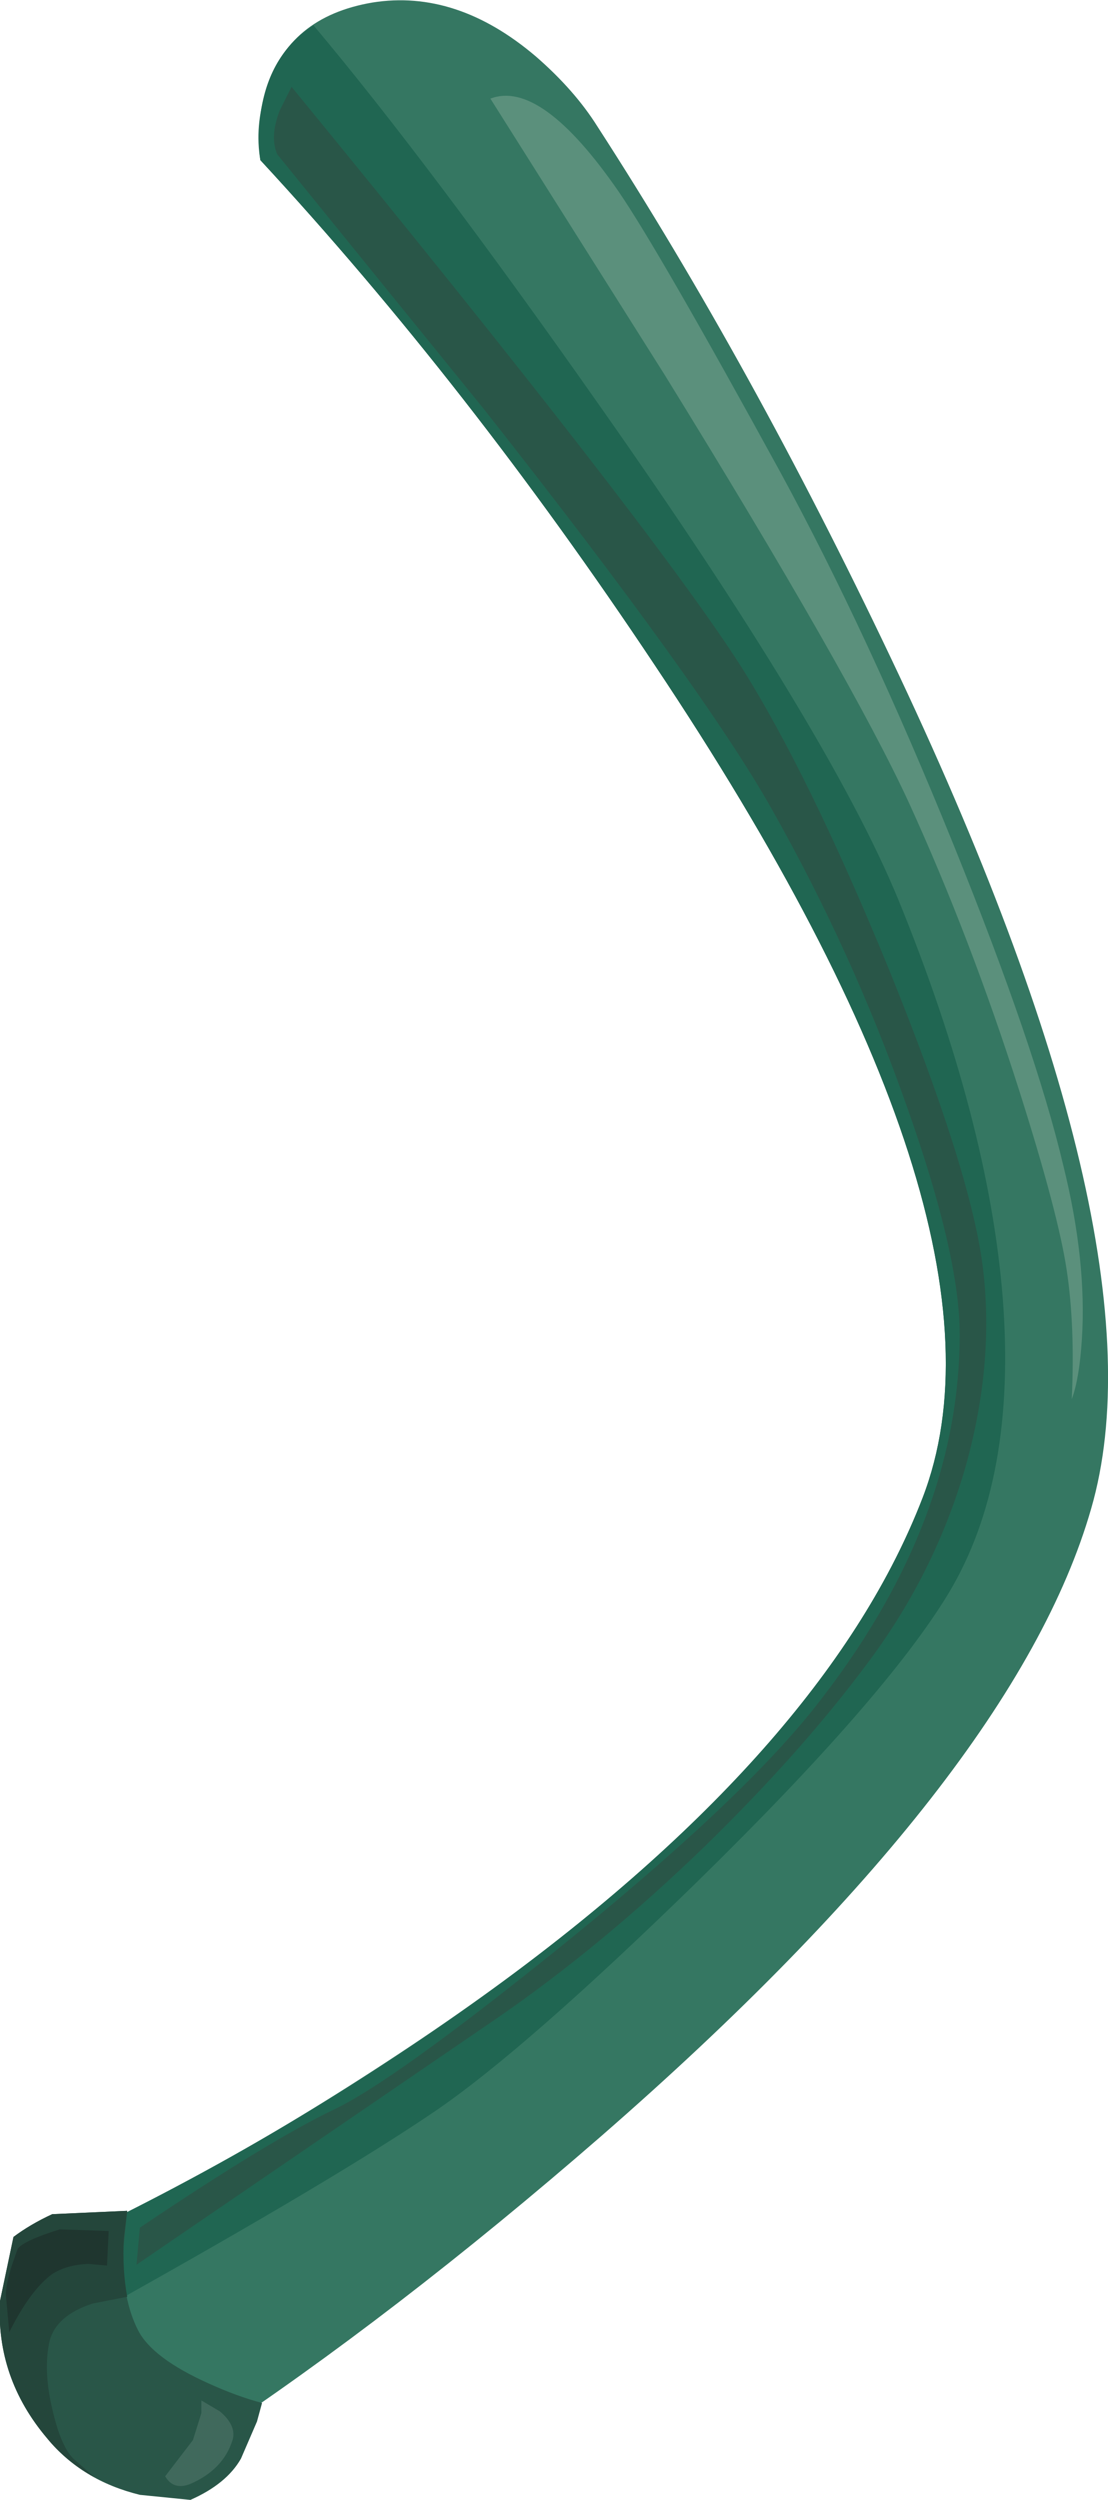 <?xml version="1.0" encoding="UTF-8" standalone="no"?>
<svg xmlns:xlink="http://www.w3.org/1999/xlink" height="148.3px" width="65.75px" xmlns="http://www.w3.org/2000/svg">
  <g transform="matrix(1.0, 0.0, 0.0, 1.0, 0.0, 0.0)">
    <use height="148.3" transform="matrix(1.0, 0.0, 0.0, 1.0, 0.0, 0.0)" width="65.75" xlink:href="#shape0"/>
  </g>
  <defs>
    <g id="shape0" transform="matrix(1.0, 0.0, 0.0, 1.0, 0.0, 0.0)">
      <path d="M35.45 7.5 Q44.6 21.65 52.85 39.0 69.35 73.65 64.75 89.5 60.2 105.35 35.7 126.7 23.45 137.35 12.1 144.85 8.95 145.2 6.2 143.9 0.7 141.4 2.75 133.5 13.25 128.85 25.0 120.95 48.5 105.1 54.75 88.85 61.0 72.6 38.85 39.45 27.8 22.85 15.45 9.5 15.1 7.5 15.8 5.35 17.1 1.0 22.1 0.15 27.1 -0.65 31.8 3.35 34.1 5.35 35.45 7.5" fill="#357762" fill-rule="evenodd" stroke="none"/>
      <path d="M38.85 39.45 Q27.8 22.85 15.45 9.5 15.25 8.15 15.5 6.5 16.05 3.15 18.6 1.5 25.45 9.65 35.5 23.95 49.2 43.4 53.3 53.35 58.65 66.45 59.5 76.95 60.35 87.75 56.3 94.5 52.55 100.7 41.25 111.75 31.25 121.5 25.95 125.15 20.1 129.15 6.3 136.85 L4.75 132.6 Q18.05 126.2 29.65 117.7 49.15 103.35 54.75 88.85 61.0 72.6 38.85 39.45" fill="#206652" fill-rule="evenodd" stroke="none"/>
      <path d="M7.55 131.15 L7.3 133.6 Q7.25 136.4 8.2 138.25 9.05 139.9 12.4 141.4 14.05 142.15 15.55 142.55 L15.25 143.65 14.3 145.85 Q13.45 147.35 11.3 148.3 L8.3 148.0 Q4.85 147.15 2.8 144.65 -0.25 141.05 0.0 136.5 L0.8 132.7 Q1.8 131.95 3.1 131.35 L7.55 131.15" fill="#295648" fill-rule="evenodd" stroke="none"/>
      <path d="M29.1 5.85 Q32.1 4.7 36.7 11.35 39.1 14.85 46.3 28.0 51.5 37.55 56.6 50.15 61.45 62.15 63.1 69.15 64.5 74.8 64.2 79.45 64.05 81.8 63.6 83.0 63.8 78.65 63.3 75.35 62.8 72.0 60.5 64.75 57.6 55.65 53.95 47.65 50.5 40.15 39.45 22.25 L29.1 5.85" fill="#5b907c" fill-rule="evenodd" stroke="none"/>
      <path d="M16.45 9.15 Q16.0 8.1 16.6 6.55 L17.3 5.15 Q38.6 31.15 43.95 39.5 48.0 45.9 52.75 57.5 57.55 69.35 58.3 75.0 59.05 80.75 57.3 87.0 55.5 93.25 51.6 98.5 47.65 103.85 41.8 109.55 35.75 115.4 29.6 119.65 L8.1 134.35 8.3 132.15 Q15.95 127.0 19.8 125.15 23.3 123.5 33.0 115.7 43.8 107.0 48.3 101.35 56.95 90.45 56.95 79.15 56.95 74.45 53.8 65.6 50.6 56.5 45.8 48.0 41.75 40.8 28.7 24.25 L16.45 9.15" fill="#295648" fill-rule="evenodd" stroke="none"/>
      <path d="M0.8 132.7 Q1.8 131.95 3.1 131.35 L7.55 131.15 7.35 132.75 Q7.25 134.65 7.55 136.25 L5.5 136.65 Q3.35 137.35 2.95 138.85 2.55 140.55 3.1 142.9 3.6 145.1 4.35 145.85 L5.6 146.95 Q3.9 146.0 2.8 144.65 -0.25 141.05 0.0 136.5 L0.8 132.7" fill="#24463b" fill-rule="evenodd" stroke="none"/>
      <path d="M6.45 132.35 L6.35 134.4 5.25 134.3 Q3.95 134.35 3.1 134.9 1.8 135.85 0.55 138.35 L0.35 136.15 Q0.35 135.5 0.7 134.4 L1.05 133.4 Q1.45 132.9 3.55 132.25 L6.45 132.35" fill="#1f362f" fill-rule="evenodd" stroke="none"/>
      <path d="M11.95 142.4 L13.05 143.05 Q14.05 143.9 13.8 144.75 13.25 146.5 11.3 147.35 10.3 147.75 9.8 146.9 L11.45 144.75 11.95 143.15 11.95 142.4" fill="#40695c" fill-rule="evenodd" stroke="none"/>
    </g>
  </defs>
</svg>

